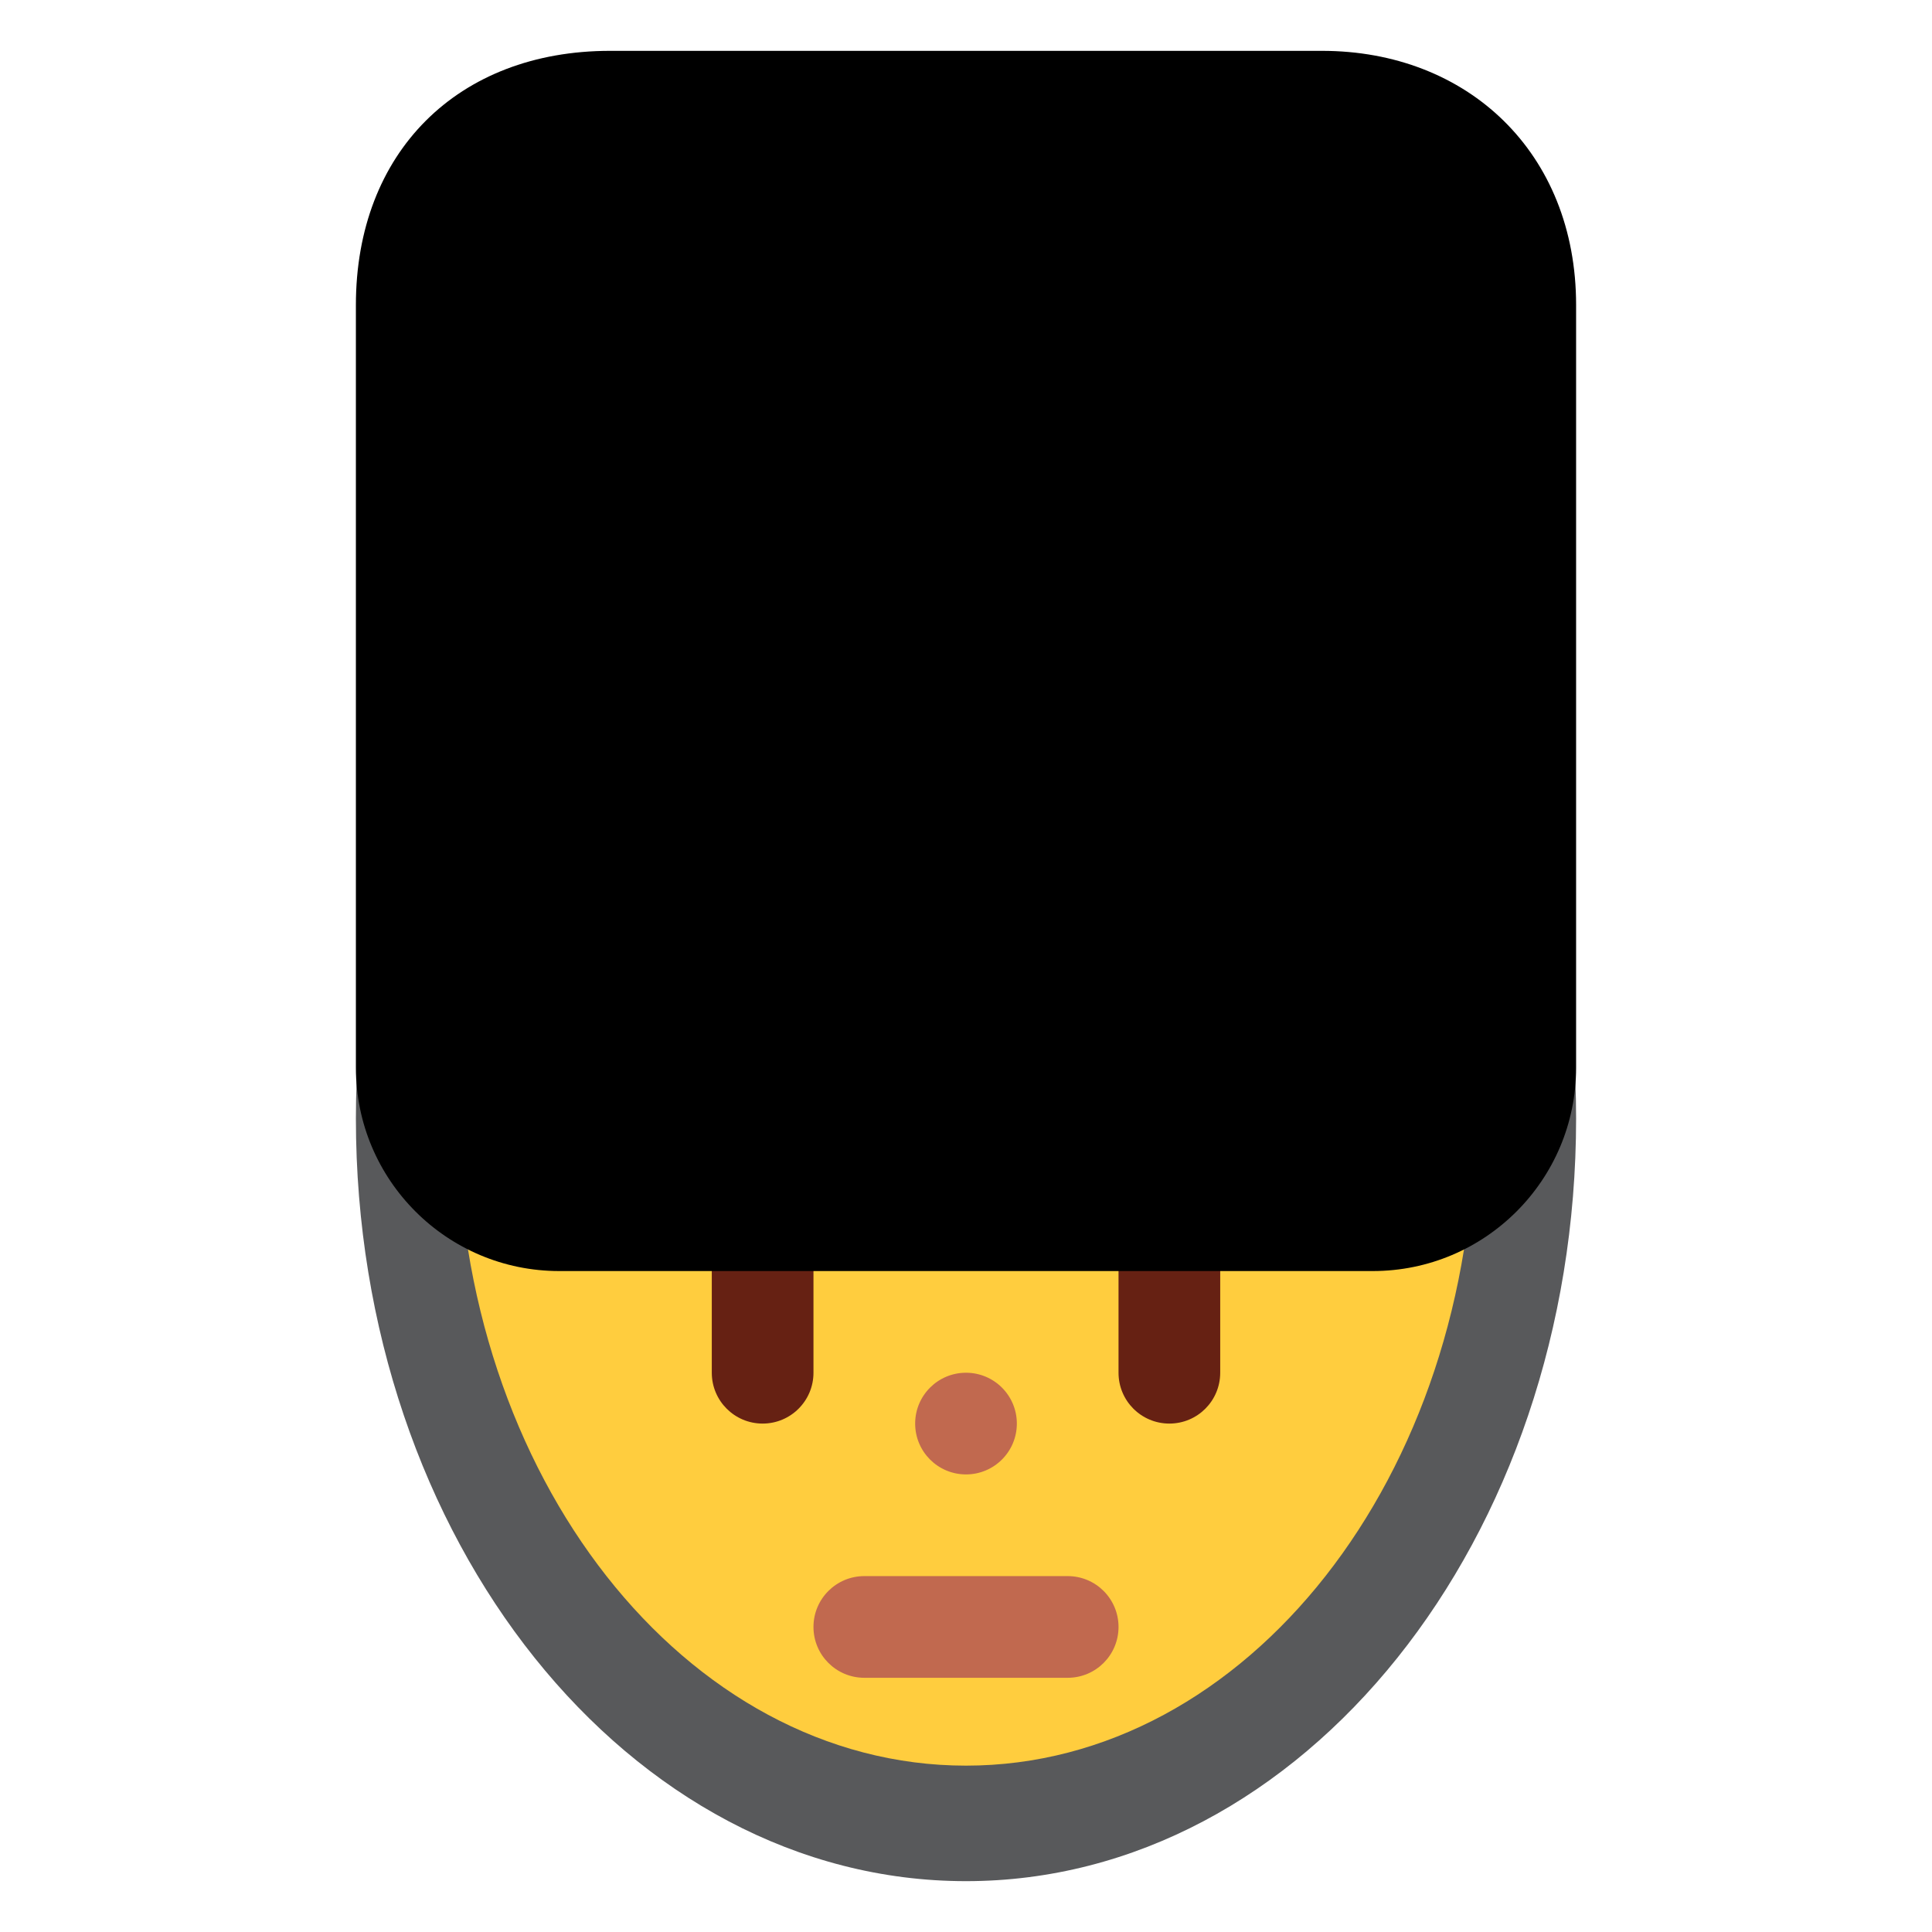 <?xml version="1.0" encoding="UTF-8" standalone="no"?><svg xmlns:dc="http://purl.org/dc/elements/1.1/" xmlns:cc="http://creativecommons.org/ns#" xmlns:rdf="http://www.w3.org/1999/02/22-rdf-syntax-ns#" xmlns:svg="http://www.w3.org/2000/svg" xmlns="http://www.w3.org/2000/svg" viewBox="0 0 47.5 47.5" style="enable-background:new 0 0 47.5 47.5;" xml:space="preserve" version="1.1" id="svg2"><defs id="defs6"><clipPath id="clipPath16" clipPathUnits="userSpaceOnUse"><path id="path18" d="M 0,38 38,38 38,0 0,0 0,38 Z"/></clipPath></defs><g transform="matrix(1.25,0,0,-1.25,0,47.5)" id="g10"><g id="g12"><g clip-path="url(#clipPath16)" id="g14"><g transform="translate(31,16)" id="g20"><path id="path22" style="fill:#58595b;fill-opacity:1;fill-rule:nonzero;stroke:none" d="m 0,0 c 0,8.284 -5.373,15 -12,15 -6.627,0 -12,-6.716 -12,-15 0,-8.284 5.373,-15 12,-15 6.627,0 12,6.716 12,15"/></g><g transform="translate(29,16)" id="g24"><path id="path26" style="fill:#ffcd3e;fill-opacity:1;fill-rule:nonzero;stroke:none" d="m 0,0 c 0,7.029 -4.478,12.727 -10,12.727 -5.523,0 -10,-5.698 -10,-12.727 0,-7.029 4.477,-12.728 10,-12.728 5.522,0 10,5.699 10,12.728"/></g><g transform="translate(15,10)" id="g28"><path id="path30" style="fill:#662113;fill-opacity:1;fill-rule:nonzero;stroke:none" d="m 0,0 c -0.552,0 -1,0.447 -1,1 l 0,2 C -1,3.553 -0.552,4 0,4 0.552,4 1,3.553 1,3 L 1,1 C 1,0.447 0.552,0 0,0"/></g><g transform="translate(23,10)" id="g32"><path id="path34" style="fill:#662113;fill-opacity:1;fill-rule:nonzero;stroke:none" d="m 0,0 c -0.553,0 -1,0.447 -1,1 l 0,2 C -1,3.553 -0.553,4 0,4 0.553,4 1,3.553 1,3 L 1,1 C 1,0.447 0.553,0 0,0"/></g><g transform="translate(21,5)" id="g36"><path id="path38" style="fill:#c1694f;fill-opacity:1;fill-rule:nonzero;stroke:none" d="m 0,0 -4,0 c -0.552,0 -1,0.447 -1,1 0,0.553 0.448,1 1,1 L 0,2 C 0.553,2 1,1.553 1,1 1,0.447 0.553,0 0,0"/></g><g transform="translate(31,32)" id="g40"><path id="path42" style="fill:#000000;fill-opacity:1;fill-rule:nonzero;stroke:none" d="m 0,0 c 0,3 -2.134,5 -5,5 l -14,0 c -3,0 -5,-2 -5,-5 l 0,-15 c 0,-2.209 1.791,-4 4,-4 l 16,0 c 2.209,0 4,1.791 4,4 L 0,0 Z"/></g><g transform="translate(20,10)" id="g44"><path id="path46" style="fill:#c1694f;fill-opacity:1;fill-rule:nonzero;stroke:none" d="m 0,0 c 0,-0.553 -0.448,-1 -1,-1 -0.552,0 -1,0.447 -1,1 0,0.553 0.448,1 1,1 0.552,0 1,-0.447 1,-1"/></g></g></g></g></svg>
